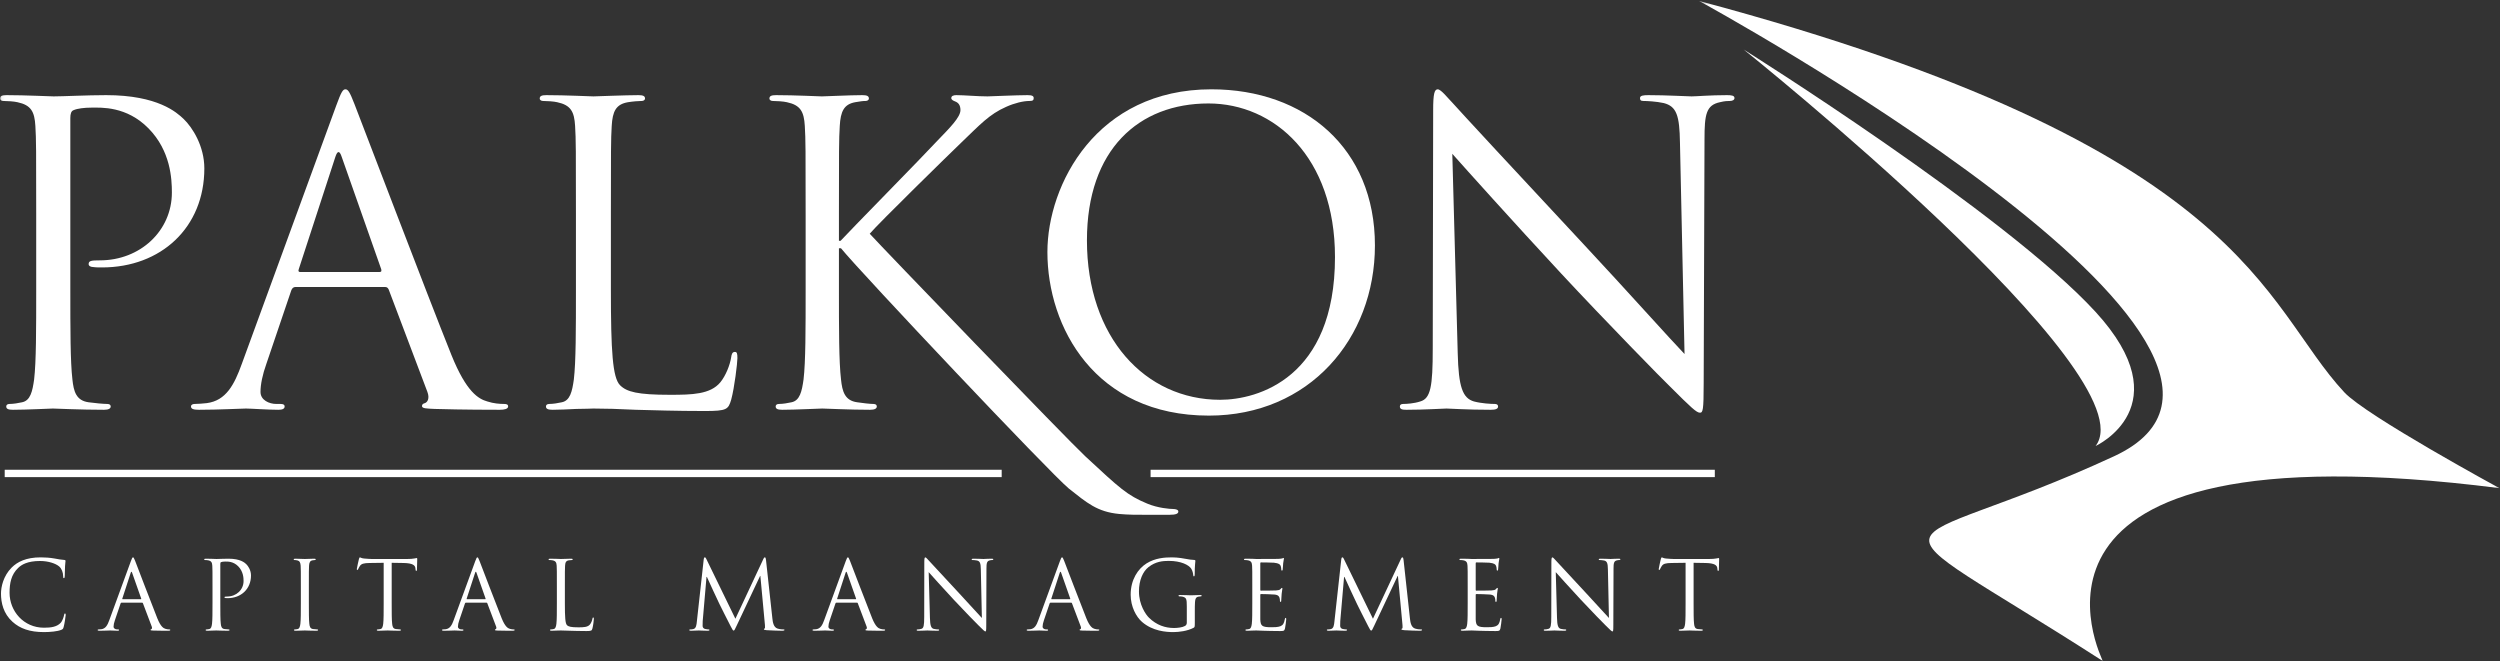 <?xml version="1.0" encoding="UTF-8"?>
<svg width="764px" height="202px" viewBox="0 0 764 202" version="1.1" xmlns="http://www.w3.org/2000/svg" xmlns:xlink="http://www.w3.org/1999/xlink">
    <rect x="0" y="0" width="764" height="202" fill="#333333" stroke="none"/>
    <title>palkon-final</title>
    <defs>
        <polygon id="path-1" points="0.06 0.292 763.812 0.292 763.812 202 0.06 202"></polygon>
    </defs>
    <g id="palkon-final" stroke="none" stroke-width="1" fill="none" fill-rule="evenodd">
        <g id="Group-4">
            <mask id="mask-2" fill="white">
                <use xlink:href="#path-1"></use>
            </mask>
            <g id="Clip-2"></g>
            <path d="M519.247,0.292 C519.247,0.292 715.528,107.288 646.05,139.435 C576.569,171.587 566.369,152.976 642.601,202 C642.694,201.671 604.709,128.91 763.812,149.175 C763.812,149.175 723.143,127.084 716.432,119.898 C691.271,92.964 687.215,45.181 519.247,0.292 Z" id="Fill-1" fill="#FFFFFF" mask="url(#mask-2)"></path>
            <path d="M11.065,65.96 C11.065,46.122 11.065,42.558 10.81,38.486 C10.555,34.162 9.537,32.127 5.34,31.237 C4.325,30.986 2.162,30.855 1.016,30.855 C0.506,30.855 0,30.604 0,30.094 C0,29.331 0.634,29.075 2.035,29.075 C7.757,29.075 15.388,29.457 16.406,29.457 C19.204,29.457 26.581,29.075 32.432,29.075 C48.33,29.075 54.051,34.418 56.086,36.325 C58.884,38.994 62.446,44.721 62.446,51.46 C62.446,69.521 49.218,81.728 31.159,81.728 C30.523,81.728 29.124,81.728 28.487,81.606 C27.853,81.606 27.089,81.347 27.089,80.714 C27.089,79.694 27.853,79.565 30.523,79.565 C42.861,79.565 52.527,70.54 52.527,58.836 C52.527,54.641 52.144,46.122 45.403,39.253 C38.664,32.385 30.904,32.889 27.98,32.889 C25.818,32.889 23.655,33.148 22.51,33.658 C21.747,33.908 21.492,34.8 21.492,36.071 L21.492,88.345 C21.492,100.551 21.492,110.602 22.127,115.946 C22.51,119.631 23.274,122.428 27.089,122.937 C28.869,123.195 31.667,123.447 32.812,123.447 C33.573,123.447 33.83,123.829 33.83,124.208 C33.83,124.848 33.192,125.229 31.794,125.229 C24.799,125.229 16.787,124.848 16.151,124.848 C15.771,124.848 7.757,125.229 3.942,125.229 C2.542,125.229 1.907,124.969 1.907,124.208 C1.907,123.829 2.162,123.447 2.924,123.447 C4.066,123.447 5.595,123.195 6.739,122.937 C9.283,122.428 9.919,119.631 10.429,115.946 C11.065,110.602 11.065,100.551 11.065,88.345 L11.065,65.96" id="Fill-3" fill="#FFFFFF" mask="url(#mask-2)"></path>
        </g>
        <path d="M115.983,83.127 C116.619,83.127 116.619,82.748 116.492,82.238 L104.409,47.898 C103.774,45.992 103.138,45.992 102.502,47.898 L91.309,82.238 C91.056,82.877 91.309,83.127 91.692,83.127 L115.983,83.127 Z M102.757,32.257 C104.283,28.061 104.792,27.294 105.555,27.294 C106.317,27.294 106.827,27.931 108.352,31.875 C110.262,36.703 130.227,89.234 137.987,108.567 C142.565,119.884 146.254,121.922 148.925,122.685 C150.833,123.316 152.74,123.447 154.012,123.447 C154.775,123.447 155.284,123.576 155.284,124.208 C155.284,124.969 154.14,125.229 152.74,125.229 C150.833,125.229 141.546,125.229 132.769,124.969 C130.355,124.848 128.957,124.848 128.957,124.085 C128.957,123.576 129.337,123.316 129.848,123.195 C130.61,122.937 131.372,121.793 130.61,119.762 L118.782,88.472 C118.526,87.962 118.271,87.705 117.637,87.705 L90.292,87.705 C89.656,87.705 89.276,88.093 89.021,88.724 L81.388,111.24 C80.245,114.417 79.609,117.468 79.609,119.762 C79.609,122.303 82.28,123.447 84.442,123.447 L85.714,123.447 C86.604,123.447 86.986,123.698 86.986,124.208 C86.986,124.969 86.222,125.229 85.079,125.229 C82.025,125.229 76.556,124.848 75.157,124.848 C73.758,124.848 66.765,125.229 60.787,125.229 C59.13,125.229 58.369,124.969 58.369,124.208 C58.369,123.698 58.877,123.447 59.512,123.447 C60.404,123.447 62.185,123.316 63.202,123.195 C69.053,122.428 71.597,117.599 73.884,111.24 L102.757,32.257 L102.757,32.257 Z" id="Fill-5" fill="#FFFFFF"></path>
        <path d="M186.688,88.596 C186.688,107.296 187.195,115.436 189.485,117.721 C191.521,119.762 194.828,120.651 204.748,120.651 C211.488,120.651 217.084,120.522 220.138,116.83 C221.791,114.795 223.062,111.62 223.444,109.201 C223.57,108.188 223.825,107.547 224.589,107.547 C225.225,107.547 225.352,108.057 225.352,109.457 C225.352,110.853 224.461,118.488 223.444,122.175 C222.554,125.097 222.172,125.607 215.431,125.607 C206.274,125.607 199.661,125.357 194.319,125.229 C188.978,124.969 185.034,124.848 181.347,124.848 C180.836,124.848 178.675,124.969 176.131,124.969 C173.587,125.097 170.789,125.229 168.882,125.229 C167.483,125.229 166.846,124.969 166.846,124.208 C166.846,123.829 167.102,123.447 167.866,123.447 C169.008,123.447 170.536,123.195 171.68,122.937 C174.223,122.428 174.859,119.631 175.369,115.946 C176.005,110.602 176.005,100.551 176.005,88.345 L176.005,65.96 C176.005,46.122 176.005,42.558 175.75,38.486 C175.496,34.162 174.478,32.127 170.281,31.237 C169.264,30.986 167.102,30.855 165.956,30.855 C165.448,30.855 164.939,30.604 164.939,30.094 C164.939,29.331 165.576,29.075 166.974,29.075 C172.699,29.075 180.709,29.457 181.347,29.457 C181.982,29.457 191.266,29.075 195.081,29.075 C196.48,29.075 197.118,29.331 197.118,30.094 C197.118,30.604 196.607,30.855 196.099,30.855 C195.208,30.855 193.428,30.986 191.902,31.237 C188.214,31.875 187.195,34.038 186.94,38.486 C186.688,42.558 186.688,46.122 186.688,65.96 L186.688,88.596" id="Fill-6" fill="#FFFFFF"></path>
        <path d="M246.203,65.96 C246.203,46.122 246.203,42.558 245.948,38.486 C245.692,34.162 244.675,32.127 240.479,31.237 C239.461,30.986 237.299,30.855 236.153,30.855 C235.646,30.855 235.137,30.604 235.137,30.094 C235.137,29.331 235.773,29.075 237.171,29.075 C242.895,29.075 250.398,29.457 251.16,29.457 C252.308,29.457 259.684,29.075 263.499,29.075 C264.897,29.075 265.533,29.331 265.533,30.094 C265.533,30.604 265.025,30.855 264.516,30.855 C263.626,30.855 262.862,30.986 261.336,31.237 C257.901,31.875 256.884,34.038 256.631,38.486 C256.377,42.558 256.377,46.122 256.377,65.96 L256.377,73.587 L256.884,73.587 C259.047,71.173 282.068,47.773 286.646,42.812 C290.208,39.126 293.515,35.819 293.515,33.658 C293.515,32.127 292.878,31.365 291.86,30.986 C291.225,30.726 290.715,30.476 290.715,29.966 C290.715,29.331 291.353,29.075 292.243,29.075 C294.787,29.075 298.729,29.457 301.782,29.457 C302.417,29.457 310.81,29.075 313.991,29.075 C315.391,29.075 315.898,29.331 315.898,29.966 C315.898,30.604 315.643,30.855 314.628,30.855 C312.72,30.855 310.049,31.495 307.505,32.639 C302.29,34.93 299.492,38.104 293.77,43.572 C290.589,46.626 268.459,68.251 265.789,71.427 C269.096,75.119 326.397,134.557 331.61,139.393 C342.295,149.312 344.458,151.346 350.562,153.89 C353.868,155.29 357.557,155.544 358.448,155.544 C359.338,155.544 360.1,155.796 360.1,156.306 C360.1,156.944 359.465,157.325 357.302,157.325 L350.816,157.325 C347.255,157.325 344.84,157.325 342.042,157.069 C335.301,156.435 332.119,153.636 326.65,149.312 C320.927,144.608 263.117,83.387 257.013,75.878 L256.377,75.878 L256.377,88.345 C256.377,100.551 256.377,110.602 257.013,115.946 C257.394,119.631 258.157,122.428 261.97,122.937 C263.754,123.195 265.789,123.447 266.934,123.447 C267.696,123.447 267.951,123.829 267.951,124.208 C267.951,124.848 267.313,125.229 265.916,125.229 C259.684,125.229 252.308,124.848 251.289,124.848 C250.272,124.848 242.895,125.229 239.08,125.229 C237.681,125.229 237.044,124.969 237.044,124.208 C237.044,123.829 237.299,123.447 238.063,123.447 C239.207,123.447 240.733,123.195 241.878,122.937 C244.42,122.428 245.058,119.631 245.566,115.946 C246.203,110.602 246.203,100.551 246.203,88.345 L246.203,65.96" id="Fill-7" fill="#FFFFFF"></path>
        <path d="M372.869,122.175 C384.315,122.175 407.971,115.56 407.971,78.551 C407.971,48.026 389.403,31.618 369.308,31.618 C348.068,31.618 332.168,45.613 332.168,73.465 C332.168,103.102 349.975,122.175 372.869,122.175 Z M370.197,27.294 C398.813,27.294 420.179,45.353 420.179,74.989 C420.179,103.48 400.087,127.011 369.434,127.011 C334.586,127.011 320.087,99.92 320.087,77.022 C320.087,56.418 335.096,27.294 370.197,27.294 L370.197,27.294 Z" id="Fill-8" fill="#FFFFFF"></path>
        <path d="M445.479,107.929 C445.731,118.36 447.003,121.666 450.437,122.685 C452.855,123.316 455.654,123.447 456.798,123.447 C457.434,123.447 457.813,123.698 457.813,124.208 C457.813,124.969 457.05,125.229 455.527,125.229 C448.276,125.229 443.188,124.848 442.044,124.848 C440.899,124.848 435.557,125.229 429.835,125.229 C428.563,125.229 427.8,125.097 427.8,124.208 C427.8,123.698 428.182,123.447 428.816,123.447 C429.835,123.447 432.123,123.316 434.03,122.685 C437.211,121.793 437.847,118.102 437.847,106.535 L437.975,33.658 C437.975,28.692 438.354,27.294 439.372,27.294 C440.391,27.294 442.553,30.094 443.824,31.365 C445.731,33.528 464.683,54.002 484.269,74.989 C496.861,88.472 510.723,103.983 514.794,108.188 L513.396,43.572 C513.268,35.31 512.375,32.507 508.434,31.495 C506.145,30.986 503.22,30.855 502.203,30.855 C501.311,30.855 501.185,30.476 501.185,29.966 C501.185,29.202 502.203,29.075 503.729,29.075 C509.453,29.075 515.557,29.457 516.956,29.457 C518.354,29.457 522.551,29.075 527.765,29.075 C529.164,29.075 530.056,29.202 530.056,29.966 C530.056,30.476 529.547,30.855 528.656,30.855 C528.021,30.855 527.128,30.855 525.603,31.237 C521.407,32.127 520.897,34.93 520.897,42.558 L520.645,117.089 C520.645,125.479 520.388,126.12 519.498,126.12 C518.481,126.12 516.956,124.719 510.215,117.978 C508.813,116.708 490.498,98.006 477.021,83.509 C462.268,67.613 447.895,51.59 443.824,47.006 L445.479,107.929" id="Fill-9" fill="#FFFFFF"></path>
        <path d="M3.827,190.023 C1.002,187.489 0.303,184.167 0.303,181.401 C0.303,179.449 0.973,176.041 3.565,173.448 C5.313,171.701 7.964,170.332 12.45,170.332 C13.615,170.332 15.246,170.418 16.673,170.681 C17.78,170.885 18.712,171.06 19.645,171.118 C19.965,171.147 20.023,171.263 20.023,171.438 C20.023,171.671 19.936,172.021 19.877,173.07 C19.819,174.031 19.819,175.633 19.79,176.07 C19.761,176.506 19.703,176.681 19.528,176.681 C19.324,176.681 19.295,176.478 19.295,176.07 C19.295,174.934 18.829,173.74 18.071,173.099 C17.052,172.225 14.809,171.438 12.246,171.438 C8.372,171.438 6.565,172.575 5.546,173.565 C3.419,175.604 2.924,178.196 2.924,181.167 C2.924,186.731 7.207,191.829 13.44,191.829 C15.625,191.829 17.343,191.567 18.508,190.373 C19.12,189.731 19.499,188.45 19.586,187.925 C19.645,187.605 19.703,187.489 19.877,187.489 C20.023,187.489 20.081,187.692 20.081,187.925 C20.081,188.129 19.732,190.664 19.44,191.654 C19.266,192.208 19.208,192.265 18.683,192.499 C17.518,192.964 15.304,193.168 13.44,193.168 C9.071,193.168 6.128,192.09 3.827,190.023" id="Fill-10" fill="#FFFFFF"></path>
        <path d="M43.034,183.119 C43.18,183.119 43.18,183.032 43.15,182.916 L40.383,175.05 C40.238,174.614 40.092,174.614 39.946,175.05 L37.383,182.916 C37.325,183.061 37.383,183.119 37.47,183.119 L43.034,183.119 Z M40.004,171.467 C40.354,170.506 40.471,170.332 40.646,170.332 C40.82,170.332 40.936,170.477 41.286,171.38 C41.723,172.487 46.296,184.517 48.073,188.945 C49.122,191.538 49.967,192.003 50.579,192.178 C51.015,192.324 51.452,192.353 51.744,192.353 C51.918,192.353 52.035,192.382 52.035,192.528 C52.035,192.703 51.772,192.76 51.452,192.76 C51.015,192.76 48.889,192.76 46.879,192.703 C46.326,192.673 46.005,192.673 46.005,192.499 C46.005,192.382 46.092,192.324 46.209,192.294 C46.384,192.237 46.559,191.974 46.384,191.508 L43.675,184.342 C43.617,184.226 43.558,184.167 43.413,184.167 L37.15,184.167 C37.004,184.167 36.917,184.255 36.858,184.401 L35.111,189.556 C34.849,190.285 34.703,190.984 34.703,191.508 C34.703,192.09 35.315,192.353 35.81,192.353 L36.101,192.353 C36.305,192.353 36.393,192.412 36.393,192.528 C36.393,192.703 36.218,192.76 35.956,192.76 C35.256,192.76 34.004,192.673 33.684,192.673 C33.363,192.673 31.761,192.76 30.392,192.76 C30.013,192.76 29.838,192.703 29.838,192.528 C29.838,192.412 29.955,192.353 30.101,192.353 C30.305,192.353 30.712,192.324 30.945,192.294 C32.285,192.12 32.868,191.013 33.392,189.556 L40.004,171.467 L40.004,171.467 Z" id="Fill-11" fill="#FFFFFF"></path>
        <path d="M64.939,179.187 C64.939,174.642 64.939,173.827 64.88,172.895 C64.822,171.905 64.589,171.438 63.627,171.234 C63.395,171.176 62.899,171.147 62.637,171.147 C62.521,171.147 62.404,171.088 62.404,170.972 C62.404,170.797 62.55,170.739 62.87,170.739 C64.181,170.739 65.929,170.827 66.162,170.827 C66.803,170.827 68.492,170.739 69.832,170.739 C73.473,170.739 74.784,171.962 75.25,172.4 C75.891,173.011 76.706,174.322 76.706,175.866 C76.706,180.002 73.677,182.798 69.541,182.798 C69.395,182.798 69.075,182.798 68.929,182.769 C68.783,182.769 68.608,182.711 68.608,182.566 C68.608,182.333 68.783,182.303 69.395,182.303 C72.221,182.303 74.435,180.235 74.435,177.555 C74.435,176.594 74.347,174.642 72.803,173.07 C71.259,171.497 69.482,171.613 68.812,171.613 C68.317,171.613 67.822,171.671 67.56,171.788 C67.385,171.846 67.327,172.05 67.327,172.341 L67.327,184.313 C67.327,187.11 67.327,189.411 67.473,190.634 C67.56,191.479 67.735,192.12 68.608,192.237 C69.017,192.294 69.657,192.353 69.919,192.353 C70.094,192.353 70.152,192.44 70.152,192.528 C70.152,192.673 70.007,192.76 69.686,192.76 C68.085,192.76 66.249,192.673 66.104,192.673 C66.016,192.673 64.181,192.76 63.307,192.76 C62.987,192.76 62.841,192.703 62.841,192.528 C62.841,192.44 62.899,192.353 63.074,192.353 C63.336,192.353 63.686,192.294 63.948,192.237 C64.531,192.12 64.676,191.479 64.793,190.634 C64.939,189.411 64.939,187.11 64.939,184.313 L64.939,179.187" id="Fill-12" fill="#FFFFFF"></path>
        <path d="M94.387,184.313 C94.387,187.11 94.387,189.411 94.533,190.634 C94.62,191.479 94.795,192.12 95.669,192.237 C96.077,192.294 96.717,192.353 96.98,192.353 C97.154,192.353 97.213,192.44 97.213,192.528 C97.213,192.673 97.067,192.76 96.747,192.76 C95.145,192.76 93.31,192.673 93.164,192.673 C93.018,192.673 91.183,192.76 90.309,192.76 C89.989,192.76 89.843,192.703 89.843,192.528 C89.843,192.44 89.901,192.353 90.076,192.353 C90.338,192.353 90.688,192.294 90.95,192.237 C91.533,192.12 91.678,191.479 91.795,190.634 C91.94,189.411 91.94,187.11 91.94,184.313 L91.94,179.187 C91.94,174.642 91.94,173.827 91.882,172.895 C91.824,171.905 91.533,171.409 90.892,171.263 C90.571,171.176 90.192,171.147 89.989,171.147 C89.872,171.147 89.756,171.088 89.756,170.972 C89.756,170.797 89.901,170.739 90.222,170.739 C91.183,170.739 93.018,170.827 93.164,170.827 C93.31,170.827 95.145,170.739 96.019,170.739 C96.339,170.739 96.484,170.797 96.484,170.972 C96.484,171.088 96.368,171.147 96.251,171.147 C96.047,171.147 95.873,171.176 95.523,171.234 C94.737,171.38 94.504,171.875 94.445,172.895 C94.387,173.827 94.387,174.642 94.387,179.187 L94.387,184.313" id="Fill-13" fill="#FFFFFF"></path>
        <path d="M119.7,184.313 C119.7,187.11 119.7,189.411 119.845,190.634 C119.933,191.479 120.107,192.12 120.981,192.237 C121.389,192.294 122.03,192.353 122.292,192.353 C122.467,192.353 122.525,192.44 122.525,192.528 C122.525,192.673 122.379,192.76 122.059,192.76 C120.457,192.76 118.622,192.673 118.476,192.673 C118.331,192.673 116.495,192.76 115.622,192.76 C115.301,192.76 115.155,192.703 115.155,192.528 C115.155,192.44 115.214,192.353 115.388,192.353 C115.65,192.353 116,192.294 116.262,192.237 C116.845,192.12 116.991,191.479 117.107,190.634 C117.252,189.411 117.252,187.11 117.252,184.313 L117.252,171.992 L112.941,172.05 C111.136,172.08 110.437,172.283 109.97,172.982 C109.65,173.477 109.563,173.681 109.475,173.885 C109.388,174.118 109.3,174.176 109.184,174.176 C109.097,174.176 109.038,174.089 109.038,173.915 C109.038,173.623 109.621,171.118 109.679,170.885 C109.737,170.71 109.854,170.332 109.97,170.332 C110.174,170.332 110.466,170.623 111.252,170.681 C112.097,170.768 113.204,170.827 113.553,170.827 L124.477,170.827 C125.409,170.827 126.079,170.768 126.545,170.681 C126.982,170.623 127.244,170.536 127.36,170.536 C127.506,170.536 127.506,170.71 127.506,170.885 C127.506,171.758 127.419,173.769 127.419,174.089 C127.419,174.351 127.332,174.467 127.215,174.467 C127.069,174.467 127.011,174.38 126.982,173.972 L126.953,173.652 C126.865,172.778 126.166,172.108 123.37,172.05 L119.7,171.992 L119.7,184.313" id="Fill-14" fill="#FFFFFF"></path>
        <path d="M148.275,183.119 C148.42,183.119 148.42,183.032 148.391,182.916 L145.624,175.05 C145.479,174.614 145.333,174.614 145.187,175.05 L142.624,182.916 C142.565,183.061 142.624,183.119 142.711,183.119 L148.275,183.119 Z M145.245,171.467 C145.595,170.506 145.711,170.332 145.886,170.332 C146.061,170.332 146.177,170.477 146.527,171.38 C146.964,172.487 151.537,184.517 153.314,188.945 C154.363,191.538 155.208,192.003 155.819,192.178 C156.256,192.324 156.693,192.353 156.984,192.353 C157.159,192.353 157.275,192.382 157.275,192.528 C157.275,192.703 157.013,192.76 156.693,192.76 C156.256,192.76 154.129,192.76 152.12,192.703 C151.566,192.673 151.246,192.673 151.246,192.499 C151.246,192.382 151.333,192.324 151.45,192.294 C151.625,192.237 151.799,191.974 151.625,191.508 L148.916,184.342 C148.857,184.226 148.799,184.167 148.653,184.167 L142.391,184.167 C142.245,184.167 142.158,184.255 142.099,184.401 L140.352,189.556 C140.089,190.285 139.944,190.984 139.944,191.508 C139.944,192.09 140.556,192.353 141.051,192.353 L141.342,192.353 C141.546,192.353 141.633,192.412 141.633,192.528 C141.633,192.703 141.458,192.76 141.196,192.76 C140.497,192.76 139.245,192.673 138.924,192.673 C138.604,192.673 137.002,192.76 135.633,192.76 C135.254,192.76 135.079,192.703 135.079,192.528 C135.079,192.412 135.196,192.353 135.341,192.353 C135.545,192.353 135.953,192.324 136.186,192.294 C137.526,192.12 138.109,191.013 138.633,189.556 L145.245,171.467 L145.245,171.467 Z" id="Fill-15" fill="#FFFFFF"></path>
        <path d="M172.626,184.372 C172.626,188.654 172.743,190.518 173.267,191.042 C173.733,191.508 174.49,191.712 176.762,191.712 C178.306,191.712 179.588,191.683 180.287,190.838 C180.666,190.373 180.957,189.644 181.044,189.09 C181.073,188.858 181.132,188.711 181.307,188.711 C181.452,188.711 181.481,188.829 181.481,189.149 C181.481,189.469 181.277,191.217 181.044,192.062 C180.84,192.732 180.753,192.848 179.209,192.848 C177.112,192.848 175.597,192.79 174.374,192.76 C173.15,192.703 172.247,192.673 171.402,192.673 C171.286,192.673 170.791,192.703 170.208,192.703 C169.625,192.732 168.985,192.76 168.548,192.76 C168.228,192.76 168.082,192.703 168.082,192.528 C168.082,192.44 168.14,192.353 168.315,192.353 C168.577,192.353 168.927,192.294 169.188,192.237 C169.771,192.12 169.917,191.479 170.034,190.634 C170.179,189.411 170.179,187.11 170.179,184.313 L170.179,179.187 C170.179,174.642 170.179,173.827 170.121,172.895 C170.063,171.905 169.83,171.438 168.868,171.234 C168.635,171.176 168.14,171.147 167.878,171.147 C167.761,171.147 167.645,171.088 167.645,170.972 C167.645,170.797 167.791,170.739 168.111,170.739 C169.422,170.739 171.257,170.827 171.402,170.827 C171.548,170.827 173.675,170.739 174.548,170.739 C174.869,170.739 175.015,170.797 175.015,170.972 C175.015,171.088 174.898,171.147 174.781,171.147 C174.578,171.147 174.17,171.176 173.82,171.234 C172.976,171.38 172.743,171.875 172.684,172.895 C172.626,173.827 172.626,174.642 172.626,179.187 L172.626,184.372" id="Fill-16" fill="#FFFFFF"></path>
        <path d="M236.039,189.003 C236.155,190.051 236.359,191.683 237.611,192.09 C238.457,192.353 239.214,192.353 239.505,192.353 C239.65,192.353 239.738,192.382 239.738,192.499 C239.738,192.673 239.476,192.76 239.126,192.76 C238.485,192.76 235.339,192.673 234.262,192.586 C233.592,192.528 233.446,192.44 233.446,192.294 C233.446,192.178 233.504,192.12 233.65,192.09 C233.796,192.062 233.825,191.567 233.767,191.042 L232.368,176.011 L232.281,176.011 L225.145,191.159 C224.533,192.44 224.445,192.703 224.183,192.703 C223.979,192.703 223.833,192.412 223.28,191.363 C222.523,189.935 220.018,184.896 219.872,184.605 C219.61,184.081 216.347,177.089 216.027,176.303 L215.911,176.303 L214.745,189.819 C214.716,190.285 214.716,190.809 214.716,191.304 C214.716,191.742 215.037,192.12 215.474,192.208 C215.969,192.324 216.406,192.353 216.581,192.353 C216.697,192.353 216.813,192.412 216.813,192.499 C216.813,192.703 216.639,192.76 216.289,192.76 C215.211,192.76 213.813,192.673 213.58,192.673 C213.318,192.673 211.92,192.76 211.133,192.76 C210.842,192.76 210.638,192.703 210.638,192.499 C210.638,192.412 210.784,192.353 210.929,192.353 C211.163,192.353 211.366,192.353 211.803,192.265 C212.765,192.09 212.852,190.955 212.968,189.848 L215.066,170.856 C215.095,170.536 215.211,170.332 215.386,170.332 C215.561,170.332 215.677,170.448 215.823,170.768 L224.736,189.09 L233.3,170.797 C233.417,170.536 233.534,170.332 233.737,170.332 C233.941,170.332 234.029,170.564 234.087,171.118 L236.039,189.003" id="Fill-17" fill="#FFFFFF"></path>
        <path d="M261.496,183.119 C261.642,183.119 261.642,183.032 261.612,182.916 L258.845,175.05 C258.7,174.614 258.554,174.614 258.408,175.05 L255.845,182.916 C255.787,183.061 255.845,183.119 255.932,183.119 L261.496,183.119 Z M258.466,171.467 C258.816,170.506 258.933,170.332 259.107,170.332 C259.282,170.332 259.398,170.477 259.748,171.38 C260.185,172.487 264.758,184.517 266.535,188.945 C267.584,191.538 268.429,192.003 269.041,192.178 C269.477,192.324 269.914,192.353 270.206,192.353 C270.38,192.353 270.497,192.382 270.497,192.528 C270.497,192.703 270.234,192.76 269.914,192.76 C269.477,192.76 267.351,192.76 265.341,192.703 C264.788,192.673 264.467,192.673 264.467,192.499 C264.467,192.382 264.554,192.324 264.671,192.294 C264.846,192.237 265.021,191.974 264.846,191.508 L262.137,184.342 C262.079,184.226 262.02,184.167 261.875,184.167 L255.612,184.167 C255.466,184.167 255.379,184.255 255.32,184.401 L253.573,189.556 C253.311,190.285 253.165,190.984 253.165,191.508 C253.165,192.09 253.777,192.353 254.272,192.353 L254.563,192.353 C254.767,192.353 254.854,192.412 254.854,192.528 C254.854,192.703 254.68,192.76 254.417,192.76 C253.718,192.76 252.466,192.673 252.146,192.673 C251.825,192.673 250.223,192.76 248.854,192.76 C248.475,192.76 248.3,192.703 248.3,192.528 C248.3,192.412 248.417,192.353 248.563,192.353 C248.767,192.353 249.174,192.324 249.407,192.294 C250.747,192.12 251.33,191.013 251.854,189.556 L258.466,171.467 L258.466,171.467 Z" id="Fill-18" fill="#FFFFFF"></path>
        <path d="M284.187,188.799 C284.245,191.188 284.536,191.945 285.323,192.178 C285.876,192.324 286.517,192.353 286.779,192.353 C286.925,192.353 287.012,192.412 287.012,192.528 C287.012,192.703 286.837,192.76 286.488,192.76 C284.828,192.76 283.663,192.673 283.4,192.673 C283.138,192.673 281.915,192.76 280.604,192.76 C280.313,192.76 280.138,192.732 280.138,192.528 C280.138,192.412 280.225,192.353 280.371,192.353 C280.604,192.353 281.128,192.324 281.565,192.178 C282.293,191.974 282.439,191.129 282.439,188.479 L282.468,171.788 C282.468,170.652 282.556,170.332 282.789,170.332 C283.021,170.332 283.517,170.972 283.808,171.263 C284.245,171.758 288.585,176.449 293.071,181.254 C295.955,184.342 299.13,187.896 300.062,188.858 L299.742,174.06 C299.712,172.167 299.509,171.526 298.605,171.292 C298.082,171.176 297.411,171.147 297.178,171.147 C296.975,171.147 296.945,171.06 296.945,170.943 C296.945,170.768 297.178,170.739 297.528,170.739 C298.839,170.739 300.237,170.827 300.557,170.827 C300.878,170.827 301.839,170.739 303.033,170.739 C303.354,170.739 303.558,170.768 303.558,170.943 C303.558,171.06 303.441,171.147 303.237,171.147 C303.091,171.147 302.888,171.147 302.538,171.234 C301.577,171.438 301.46,172.08 301.46,173.827 L301.402,190.896 C301.402,192.819 301.344,192.964 301.14,192.964 C300.907,192.964 300.557,192.644 299.014,191.1 C298.693,190.809 294.499,186.527 291.411,183.207 C288.032,179.565 284.74,175.895 283.808,174.846 L284.187,188.799" id="Fill-19" fill="#FFFFFF"></path>
        <path d="M326.947,183.119 C327.093,183.119 327.093,183.032 327.063,182.916 L324.296,175.05 C324.151,174.614 324.005,174.614 323.859,175.05 L321.296,182.916 C321.238,183.061 321.296,183.119 321.383,183.119 L326.947,183.119 Z M323.917,171.467 C324.267,170.506 324.384,170.332 324.559,170.332 C324.733,170.332 324.85,170.477 325.199,171.38 C325.636,172.487 330.209,184.517 331.986,188.945 C333.035,191.538 333.88,192.003 334.492,192.178 C334.928,192.324 335.365,192.353 335.657,192.353 C335.832,192.353 335.948,192.382 335.948,192.528 C335.948,192.703 335.686,192.76 335.365,192.76 C334.928,192.76 332.802,192.76 330.792,192.703 C330.239,192.673 329.918,192.673 329.918,192.499 C329.918,192.382 330.005,192.324 330.122,192.294 C330.297,192.237 330.472,191.974 330.297,191.508 L327.588,184.342 C327.53,184.226 327.471,184.167 327.326,184.167 L321.063,184.167 C320.917,184.167 320.83,184.255 320.771,184.401 L319.024,189.556 C318.762,190.285 318.616,190.984 318.616,191.508 C318.616,192.09 319.228,192.353 319.723,192.353 L320.014,192.353 C320.218,192.353 320.306,192.412 320.306,192.528 C320.306,192.703 320.131,192.76 319.869,192.76 C319.169,192.76 317.917,192.673 317.597,192.673 C317.276,192.673 315.674,192.76 314.305,192.76 C313.926,192.76 313.751,192.703 313.751,192.528 C313.751,192.412 313.868,192.353 314.014,192.353 C314.218,192.353 314.625,192.324 314.858,192.294 C316.198,192.12 316.781,191.013 317.305,189.556 L323.917,171.467 L323.917,171.467 Z" id="Fill-20" fill="#FFFFFF"></path>
        <path d="M362.688,185.333 C362.688,182.973 362.542,182.653 361.377,182.333 C361.144,182.274 360.649,182.246 360.387,182.246 C360.27,182.246 360.153,182.187 360.153,182.071 C360.153,181.896 360.299,181.837 360.62,181.837 C361.93,181.837 363.766,181.924 363.911,181.924 C364.057,181.924 365.892,181.837 366.766,181.837 C367.086,181.837 367.232,181.896 367.232,182.071 C367.232,182.187 367.115,182.246 366.999,182.246 C366.795,182.246 366.62,182.274 366.271,182.333 C365.484,182.478 365.251,182.973 365.193,183.993 C365.135,184.925 365.135,185.799 365.135,187.022 L365.135,190.285 C365.135,191.595 365.105,191.654 364.756,191.858 C362.892,192.848 360.27,193.168 358.581,193.168 C356.367,193.168 352.23,192.877 348.997,190.051 C347.22,188.508 345.531,185.391 345.531,181.75 C345.531,177.089 347.803,173.797 350.396,172.167 C353.017,170.536 355.901,170.332 358.144,170.332 C359.979,170.332 362.047,170.71 362.601,170.827 C363.212,170.972 364.231,171.088 364.96,171.118 C365.251,171.147 365.31,171.263 365.31,171.38 C365.31,171.788 365.105,172.603 365.105,175.516 C365.105,175.982 365.047,176.128 364.843,176.128 C364.698,176.128 364.668,175.954 364.64,175.691 C364.61,175.284 364.465,174.467 364.028,173.769 C363.299,172.662 360.94,171.409 357.183,171.409 C355.347,171.409 353.163,171.584 350.949,173.332 C349.259,174.671 348.065,177.323 348.065,180.73 C348.065,184.837 350.133,187.809 351.153,188.799 C353.454,191.042 356.104,191.916 358.785,191.916 C359.833,191.916 361.348,191.742 362.105,191.304 C362.484,191.1 362.688,190.78 362.688,190.285 L362.688,185.333" id="Fill-21" fill="#FFFFFF"></path>
        <path d="M382.698,179.187 C382.698,174.642 382.698,173.827 382.641,172.895 C382.582,171.905 382.349,171.438 381.388,171.234 C381.155,171.176 380.659,171.147 380.397,171.147 C380.281,171.147 380.164,171.088 380.164,170.972 C380.164,170.797 380.311,170.739 380.631,170.739 C381.301,170.739 382.087,170.739 382.728,170.768 L383.922,170.827 C384.126,170.827 389.923,170.827 390.593,170.797 C391.146,170.768 391.612,170.71 391.845,170.652 C391.991,170.623 392.107,170.506 392.253,170.506 C392.341,170.506 392.369,170.623 392.369,170.768 C392.369,170.972 392.224,171.322 392.137,172.137 C392.107,172.428 392.049,173.71 391.991,174.06 C391.962,174.206 391.903,174.38 391.787,174.38 C391.612,174.38 391.554,174.235 391.554,174.001 C391.554,173.797 391.524,173.302 391.379,172.953 C391.175,172.487 390.884,172.137 389.311,171.962 C388.815,171.905 385.641,171.875 385.32,171.875 C385.204,171.875 385.146,171.962 385.146,172.167 L385.146,180.207 C385.146,180.41 385.175,180.498 385.32,180.498 C385.699,180.498 389.282,180.498 389.952,180.439 C390.65,180.381 391.059,180.323 391.321,180.032 C391.524,179.798 391.642,179.653 391.758,179.653 C391.845,179.653 391.903,179.71 391.903,179.885 C391.903,180.06 391.758,180.556 391.67,181.517 C391.612,182.099 391.554,183.177 391.554,183.381 C391.554,183.614 391.554,183.935 391.35,183.935 C391.204,183.935 391.146,183.818 391.146,183.672 C391.146,183.381 391.146,183.09 391.029,182.711 C390.913,182.303 390.65,181.808 389.515,181.692 C388.729,181.604 385.845,181.546 385.35,181.546 C385.204,181.546 385.146,181.633 385.146,181.75 L385.146,184.313 C385.146,185.303 385.116,188.683 385.146,189.294 C385.232,191.304 385.67,191.683 388.524,191.683 C389.282,191.683 390.563,191.683 391.321,191.363 C392.078,191.042 392.428,190.459 392.632,189.265 C392.689,188.945 392.748,188.829 392.894,188.829 C393.068,188.829 393.068,189.061 393.068,189.265 C393.068,189.499 392.836,191.479 392.689,192.09 C392.486,192.848 392.253,192.848 391.117,192.848 C388.933,192.848 387.33,192.79 386.194,192.76 C385.058,192.703 384.359,192.673 383.922,192.673 C383.864,192.673 383.368,192.673 382.757,192.703 C382.174,192.703 381.504,192.76 381.067,192.76 C380.747,192.76 380.602,192.703 380.602,192.528 C380.602,192.44 380.659,192.353 380.834,192.353 C381.097,192.353 381.446,192.294 381.708,192.237 C382.291,192.12 382.437,191.479 382.553,190.634 C382.698,189.411 382.698,187.11 382.698,184.313 L382.698,179.187" id="Fill-22" fill="#FFFFFF"></path>
        <path d="M430.878,189.003 C430.994,190.051 431.198,191.683 432.45,192.09 C433.295,192.353 434.053,192.353 434.344,192.353 C434.489,192.353 434.577,192.382 434.577,192.499 C434.577,192.673 434.314,192.76 433.965,192.76 C433.324,192.76 430.179,192.673 429.101,192.586 C428.431,192.528 428.285,192.44 428.285,192.294 C428.285,192.178 428.343,192.12 428.489,192.09 C428.635,192.062 428.664,191.567 428.605,191.042 L427.207,176.011 L427.12,176.011 L419.983,191.159 C419.371,192.44 419.284,192.703 419.021,192.703 C418.818,192.703 418.673,192.412 418.119,191.363 C417.361,189.935 414.856,184.896 414.711,184.605 C414.448,184.081 411.187,177.089 410.866,176.303 L410.749,176.303 L409.584,189.819 C409.555,190.285 409.555,190.809 409.555,191.304 C409.555,191.742 409.875,192.12 410.313,192.208 C410.808,192.324 411.244,192.353 411.419,192.353 C411.536,192.353 411.652,192.412 411.652,192.499 C411.652,192.703 411.478,192.76 411.128,192.76 C410.05,192.76 408.652,192.673 408.419,192.673 C408.157,192.673 406.759,192.76 405.972,192.76 C405.681,192.76 405.477,192.703 405.477,192.499 C405.477,192.412 405.623,192.353 405.769,192.353 C406.001,192.353 406.205,192.353 406.643,192.265 C407.604,192.09 407.69,190.955 407.808,189.848 L409.904,170.856 C409.934,170.536 410.05,170.332 410.225,170.332 C410.399,170.332 410.517,170.448 410.662,170.768 L419.575,189.09 L428.14,170.797 C428.256,170.536 428.372,170.332 428.576,170.332 C428.78,170.332 428.867,170.564 428.926,171.118 L430.878,189.003" id="Fill-23" fill="#FFFFFF"></path>
        <path d="M448.527,179.187 C448.527,174.642 448.527,173.827 448.47,172.895 C448.411,171.905 448.178,171.438 447.217,171.234 C446.984,171.176 446.488,171.147 446.227,171.147 C446.11,171.147 445.993,171.088 445.993,170.972 C445.993,170.797 446.139,170.739 446.46,170.739 C447.13,170.739 447.916,170.739 448.557,170.768 L449.751,170.827 C449.955,170.827 455.752,170.827 456.422,170.797 C456.976,170.768 457.441,170.71 457.674,170.652 C457.82,170.623 457.937,170.506 458.082,170.506 C458.17,170.506 458.198,170.623 458.198,170.768 C458.198,170.972 458.053,171.322 457.966,172.137 C457.937,172.428 457.878,173.71 457.82,174.06 C457.791,174.206 457.732,174.38 457.616,174.38 C457.441,174.38 457.383,174.235 457.383,174.001 C457.383,173.797 457.354,173.302 457.208,172.953 C457.004,172.487 456.713,172.137 455.14,171.962 C454.645,171.905 451.47,171.875 451.149,171.875 C451.033,171.875 450.975,171.962 450.975,172.167 L450.975,180.207 C450.975,180.41 451.004,180.498 451.149,180.498 C451.528,180.498 455.111,180.498 455.781,180.439 C456.479,180.381 456.888,180.323 457.15,180.032 C457.354,179.798 457.471,179.653 457.587,179.653 C457.674,179.653 457.732,179.71 457.732,179.885 C457.732,180.06 457.587,180.556 457.499,181.517 C457.441,182.099 457.383,183.177 457.383,183.381 C457.383,183.614 457.383,183.935 457.179,183.935 C457.033,183.935 456.976,183.818 456.976,183.672 C456.976,183.381 456.976,183.09 456.858,182.711 C456.742,182.303 456.479,181.808 455.344,181.692 C454.558,181.604 451.674,181.546 451.179,181.546 C451.033,181.546 450.975,181.633 450.975,181.75 L450.975,184.313 C450.975,185.303 450.945,188.683 450.975,189.294 C451.062,191.304 451.499,191.683 454.354,191.683 C455.111,191.683 456.393,191.683 457.15,191.363 C457.907,191.042 458.257,190.459 458.461,189.265 C458.519,188.945 458.577,188.829 458.723,188.829 C458.897,188.829 458.897,189.061 458.897,189.265 C458.897,189.499 458.665,191.479 458.519,192.09 C458.315,192.848 458.082,192.848 456.946,192.848 C454.762,192.848 453.159,192.79 452.023,192.76 C450.887,192.703 450.188,192.673 449.751,192.673 C449.693,192.673 449.197,192.673 448.586,192.703 C448.004,192.703 447.333,192.76 446.896,192.76 C446.576,192.76 446.431,192.703 446.431,192.528 C446.431,192.44 446.488,192.353 446.663,192.353 C446.926,192.353 447.275,192.294 447.537,192.237 C448.12,192.12 448.266,191.479 448.382,190.634 C448.527,189.411 448.527,187.11 448.527,184.313 L448.527,179.187" id="Fill-24" fill="#FFFFFF"></path>
        <path d="M475.821,188.799 C475.879,191.188 476.171,191.945 476.957,192.178 C477.511,192.324 478.151,192.353 478.413,192.353 C478.56,192.353 478.646,192.412 478.646,192.528 C478.646,192.703 478.472,192.76 478.122,192.76 C476.462,192.76 475.297,192.673 475.034,192.673 C474.772,192.673 473.549,192.76 472.238,192.76 C471.947,192.76 471.772,192.732 471.772,192.528 C471.772,192.412 471.859,192.353 472.005,192.353 C472.238,192.353 472.763,192.324 473.199,192.178 C473.928,191.974 474.073,191.129 474.073,188.479 L474.103,171.788 C474.103,170.652 474.189,170.332 474.423,170.332 C474.656,170.332 475.151,170.972 475.442,171.263 C475.879,171.758 480.22,176.449 484.705,181.254 C487.589,184.342 490.765,187.896 491.696,188.858 L491.376,174.06 C491.347,172.167 491.143,171.526 490.24,171.292 C489.716,171.176 489.046,171.147 488.813,171.147 C488.608,171.147 488.579,171.06 488.579,170.943 C488.579,170.768 488.813,170.739 489.162,170.739 C490.473,170.739 491.871,170.827 492.191,170.827 C492.512,170.827 493.474,170.739 494.668,170.739 C494.988,170.739 495.191,170.768 495.191,170.943 C495.191,171.06 495.075,171.147 494.871,171.147 C494.726,171.147 494.521,171.147 494.172,171.234 C493.211,171.438 493.095,172.08 493.095,173.827 L493.036,190.896 C493.036,192.819 492.979,192.964 492.774,192.964 C492.541,192.964 492.191,192.644 490.647,191.1 C490.327,190.809 486.133,186.527 483.045,183.207 C479.666,179.565 476.375,175.895 475.442,174.846 L475.821,188.799" id="Fill-25" fill="#FFFFFF"></path>
        <path d="M517.563,184.313 C517.563,187.11 517.563,189.411 517.708,190.634 C517.795,191.479 517.97,192.12 518.844,192.237 C519.252,192.294 519.893,192.353 520.154,192.353 C520.329,192.353 520.388,192.44 520.388,192.528 C520.388,192.673 520.242,192.76 519.922,192.76 C518.319,192.76 516.484,192.673 516.339,192.673 C516.193,192.673 514.358,192.76 513.484,192.76 C513.164,192.76 513.019,192.703 513.019,192.528 C513.019,192.44 513.076,192.353 513.251,192.353 C513.514,192.353 513.863,192.294 514.125,192.237 C514.708,192.12 514.854,191.479 514.97,190.634 C515.115,189.411 515.115,187.11 515.115,184.313 L515.115,171.992 L510.805,172.05 C508.998,172.08 508.299,172.283 507.833,172.982 C507.513,173.477 507.426,173.681 507.338,173.885 C507.251,174.118 507.163,174.176 507.047,174.176 C506.959,174.176 506.901,174.089 506.901,173.915 C506.901,173.623 507.483,171.118 507.542,170.885 C507.601,170.71 507.717,170.332 507.833,170.332 C508.037,170.332 508.328,170.623 509.115,170.681 C509.96,170.768 511.066,170.827 511.416,170.827 L522.34,170.827 C523.271,170.827 523.941,170.768 524.407,170.681 C524.845,170.623 525.106,170.536 525.224,170.536 C525.369,170.536 525.369,170.71 525.369,170.885 C525.369,171.758 525.281,173.769 525.281,174.089 C525.281,174.351 525.194,174.467 525.077,174.467 C524.932,174.467 524.874,174.38 524.845,173.972 L524.815,173.652 C524.729,172.778 524.029,172.108 521.232,172.05 L517.563,171.992 L517.563,184.313" id="Fill-26" fill="#FFFFFF"></path>
        <path d="M1.437,144.683 L306.114,144.683 M351.619,144.683 L524.046,144.683" id="Stroke-27" stroke="#FFFFFF" stroke-width="2.25"></path>
        <path d="M640.415,136.304 C640.415,136.304 666.885,124.168 640.373,95.279 C612.808,65.241 532.882,15.145 532.882,15.145 C532.882,15.145 657.071,114.47 640.415,136.304" id="Fill-29" fill="#FFFFFF"></path>
    </g>
</svg>